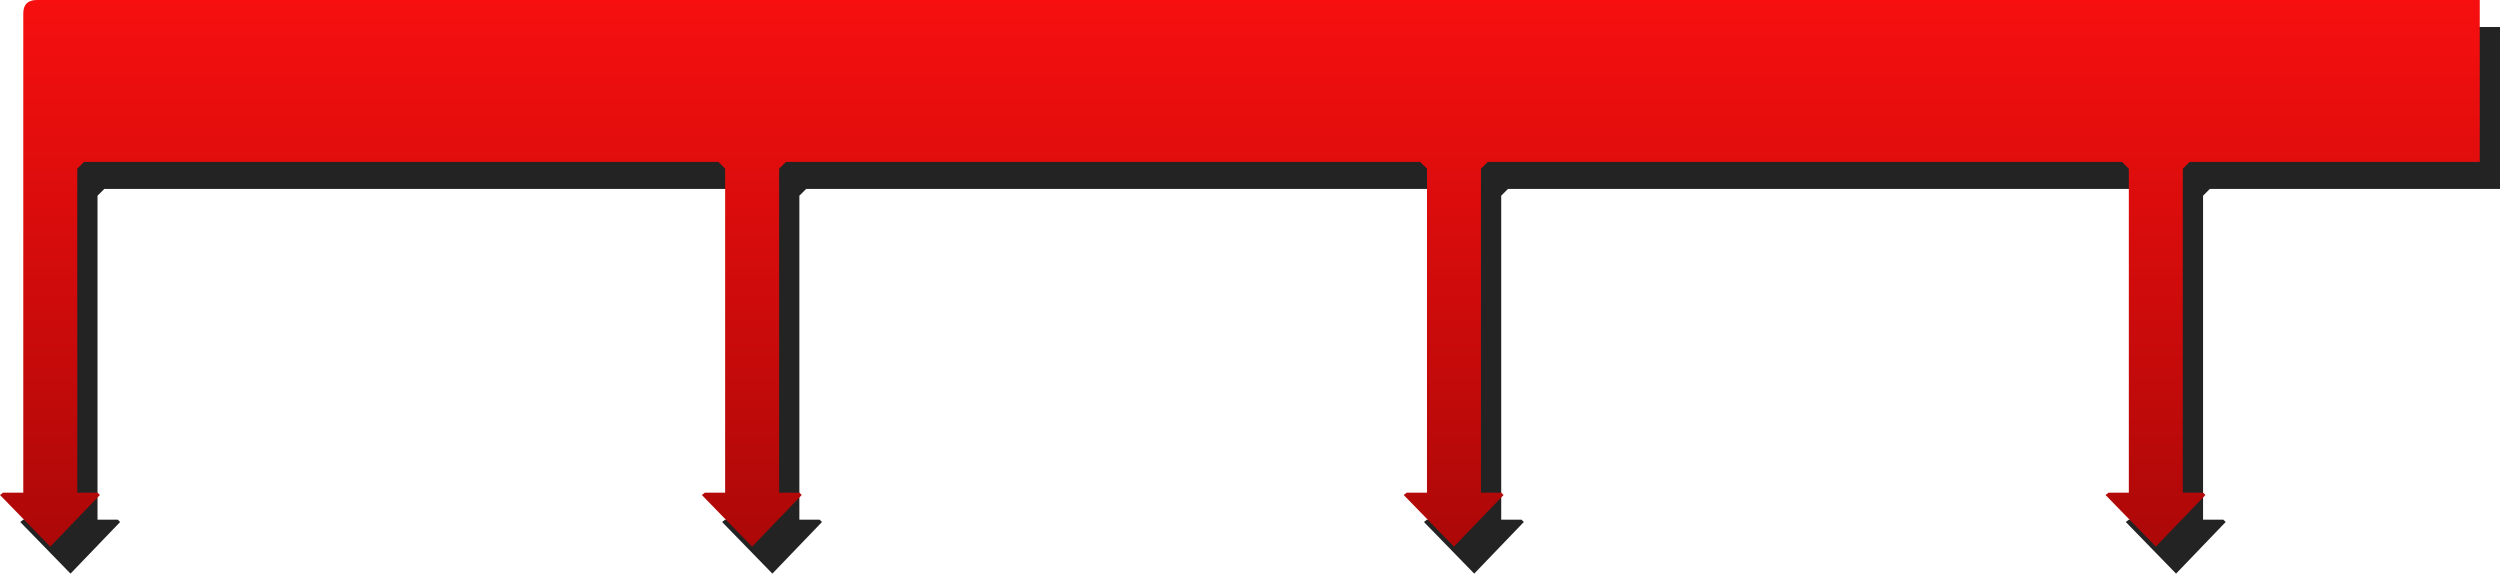 <?xml version="1.0" encoding="UTF-8" standalone="no"?>
<svg xmlns:xlink="http://www.w3.org/1999/xlink" height="85.0px" width="370.45px" xmlns="http://www.w3.org/2000/svg">
  <g transform="matrix(1.0, 0.0, 0.0, 1.0, 367.45, 0.0)">
    <path d="M3.0 28.0 L-40.0 28.0 -41.0 29.0 -41.0 77.0 -38.0 77.0 -37.65 77.35 -45.0 85.0 -52.45 77.35 -52.0 77.0 -49.0 77.0 -49.0 29.0 -50.0 28.0 -144.0 28.0 -145.0 29.0 -145.0 77.0 -142.0 77.0 -141.65 77.35 -149.0 85.0 -156.45 77.35 -156.0 77.0 -153.0 77.0 -153.0 29.0 -154.0 28.0 -248.0 28.0 -249.0 29.0 -249.0 77.0 -246.0 77.0 -245.65 77.35 -253.0 85.0 -260.45 77.35 -260.0 77.0 -257.0 77.0 -257.0 29.0 -258.0 28.0 -352.0 28.0 -353.0 29.0 -353.0 77.0 -350.0 77.0 -349.65 77.35 -357.0 85.0 -364.45 77.35 -364.0 77.0 -361.0 77.0 -361.0 4.0 3.0 4.0 3.0 28.0" fill="#232323" fill-rule="evenodd" stroke="none"/>
    <path d="M0.0 24.0 L-43.0 24.0 -44.0 25.0 -44.0 73.0 -41.0 73.0 -40.65 73.35 -48.0 81.0 -55.45 73.35 -55.0 73.0 -52.0 73.0 -52.0 25.0 -53.0 24.0 -147.0 24.0 -148.0 25.0 -148.0 73.0 -145.0 73.0 -144.65 73.35 -152.0 81.0 -159.45 73.35 -159.0 73.0 -156.0 73.0 -156.0 25.0 -157.0 24.0 -251.0 24.0 -252.0 25.0 -252.0 73.0 -249.0 73.0 -248.65 73.35 -256.0 81.0 -263.45 73.35 -263.0 73.0 -260.0 73.0 -260.0 25.0 -261.0 24.0 -355.0 24.0 -356.0 25.0 -356.0 73.0 -353.0 73.0 -352.65 73.35 -360.0 81.0 -367.45 73.35 -367.0 73.0 -364.0 73.0 -364.0 24.0 -364.0 2.0 Q-364.0 0.0 -362.0 0.0 L0.0 0.0 0.0 24.0" fill="url(#gradient0)" fill-rule="evenodd" stroke="none"/>
  </g>
  <defs>
    <linearGradient gradientTransform="matrix(0.0, 0.069, -0.069, 0.0, -311.75, 56.5)" gradientUnits="userSpaceOnUse" id="gradient0" spreadMethod="pad" x1="-819.2" x2="819.2">
      <stop offset="0.0" stop-color="#f70f0f"/>
      <stop offset="1.0" stop-color="#8f0505"/>
    </linearGradient>
  </defs>
</svg>
